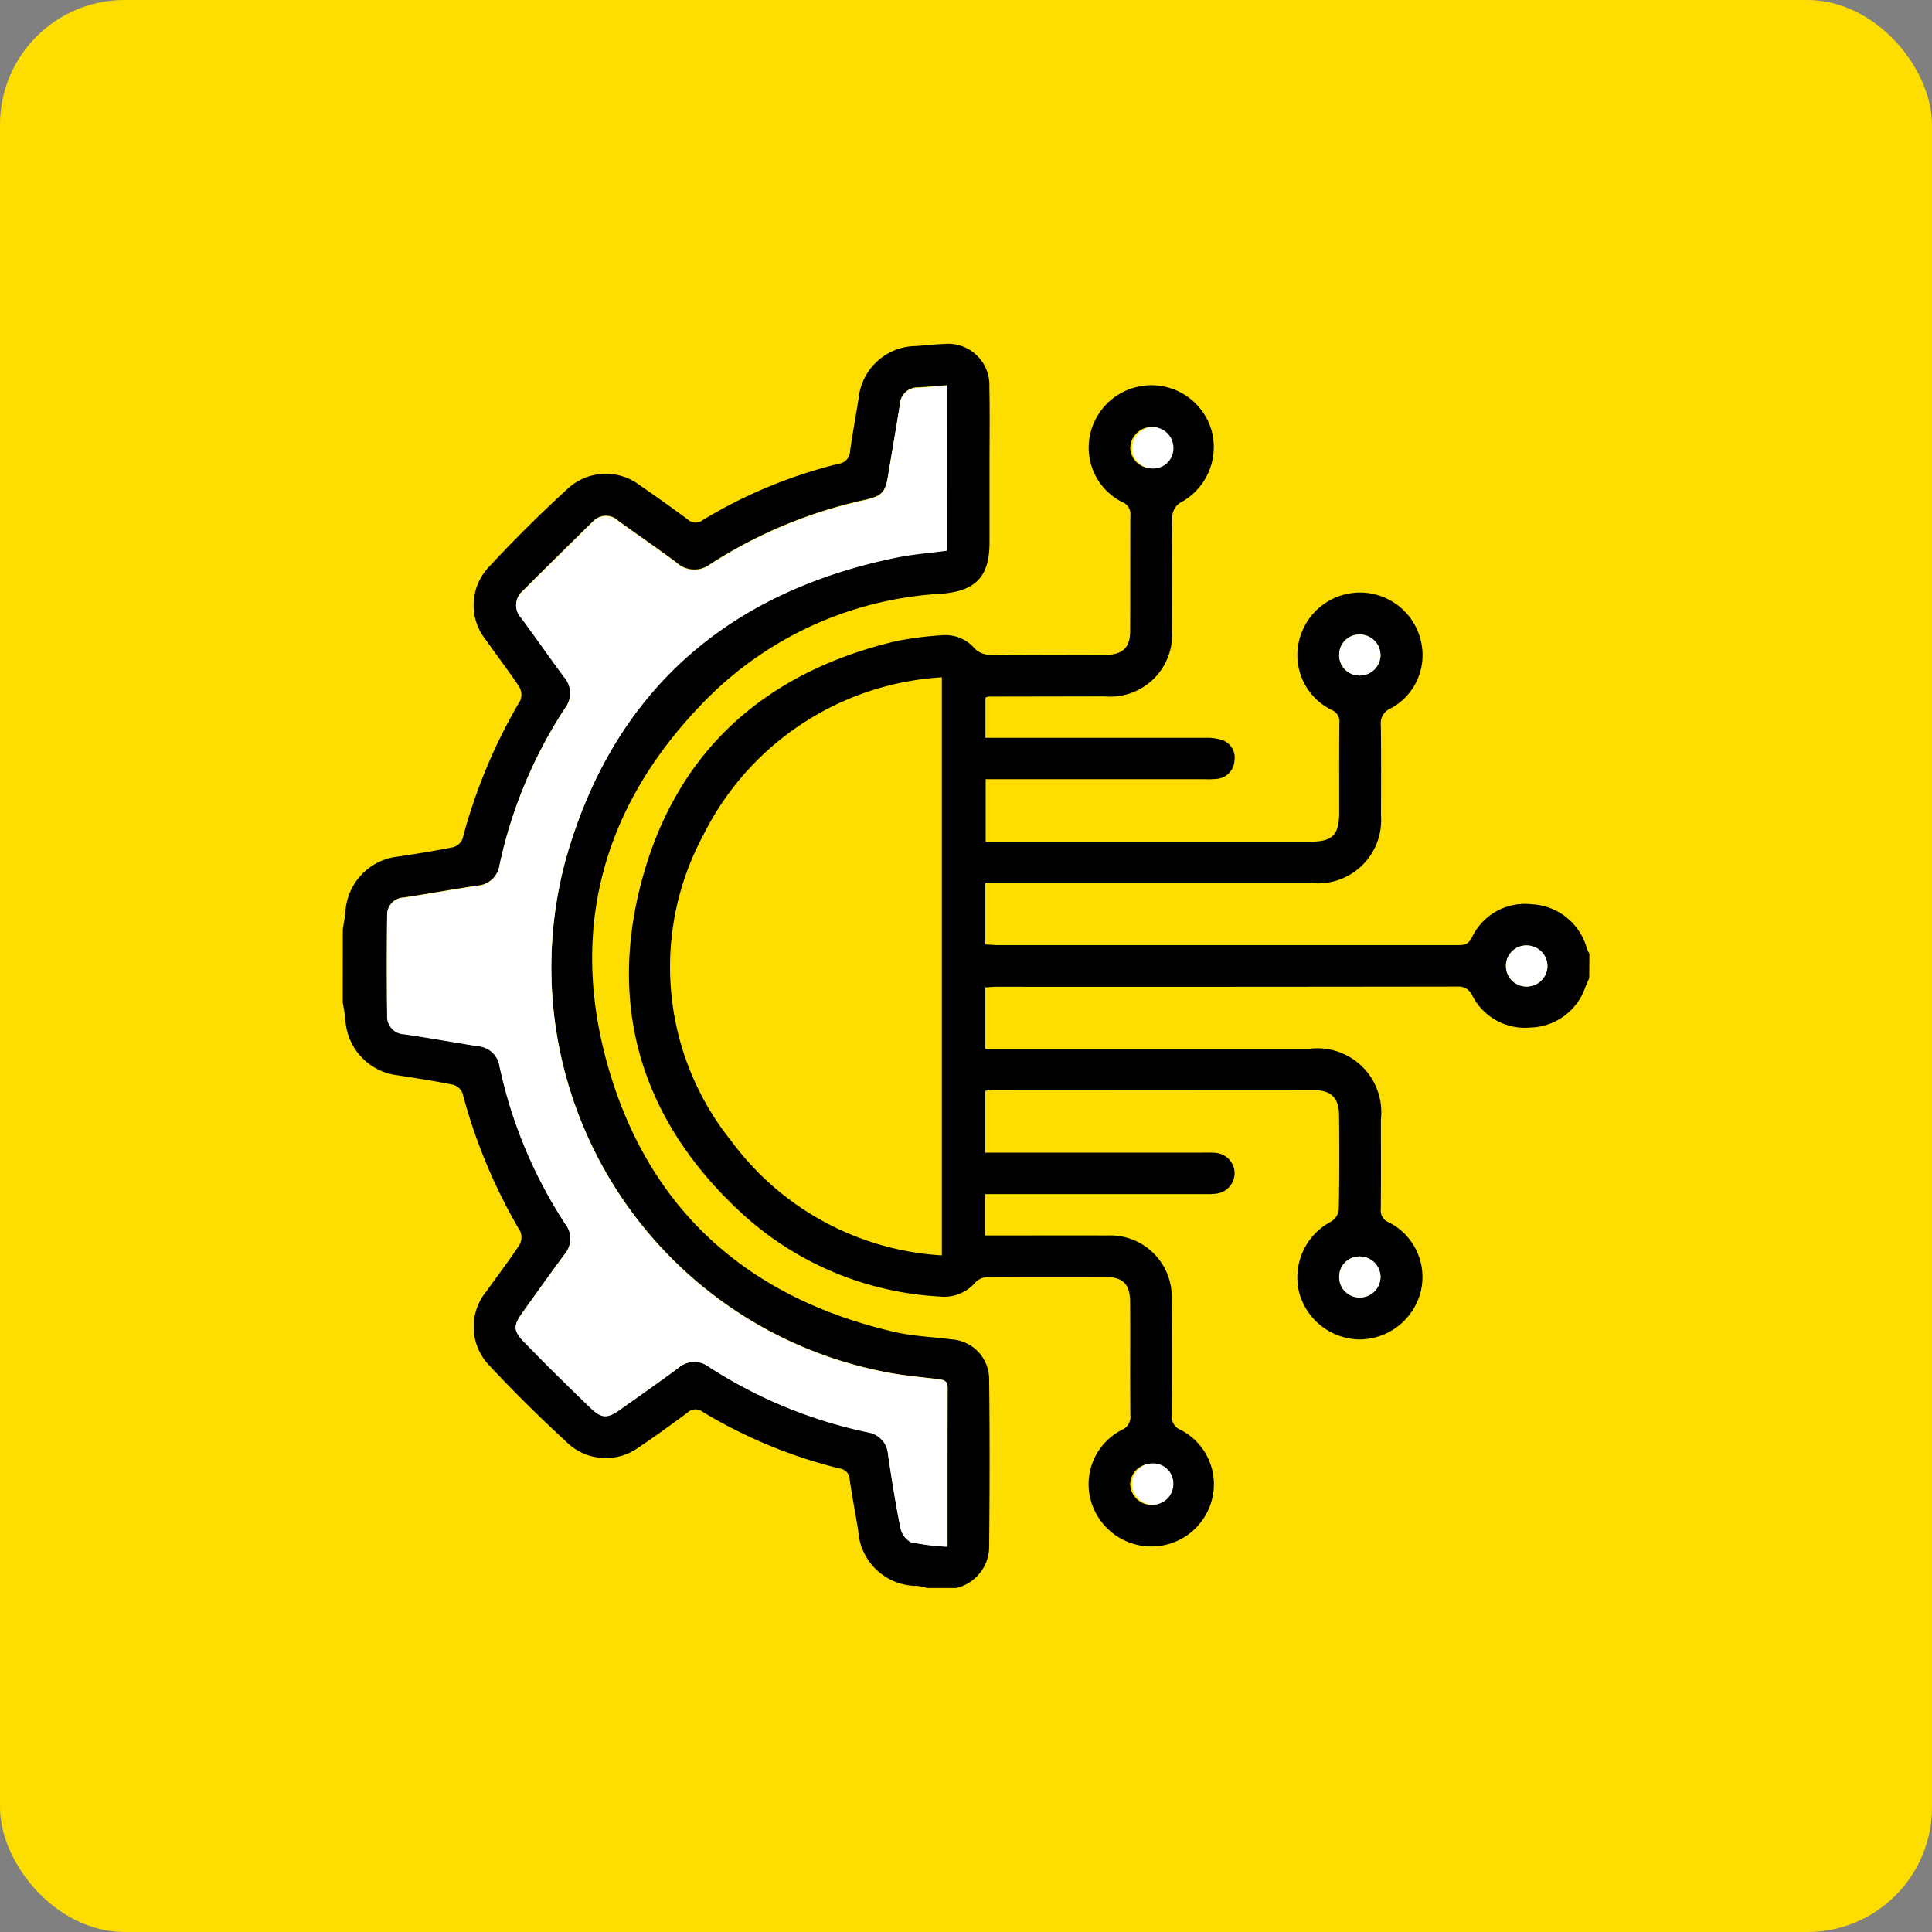<svg xmlns="http://www.w3.org/2000/svg" width="93" height="93" viewBox="0 0 93 93">
  <rect x="0" y="0" width="93" height="93" fill="#808080" stroke="none"/>
  <g id="Icon_1" data-name="Icon 1" transform="translate(-138 -2386)">
    <rect id="Rectangle_47" data-name="Rectangle 47" width="93" height="93" rx="6" transform="translate(138 2386)" fill="#fedd00"/>
    <g id="Group_153" data-name="Group 153" transform="translate(622.5 2303.815)">
      <path id="Path_143" data-name="Path 143" d="M-332.411,139.964c-.068.157-.139.313-.2.472a2.874,2.874,0,0,1-2.646,1.91,2.838,2.838,0,0,1-2.773-1.523.713.713,0,0,0-.71-.45q-11.12.017-22.24.01c-.153,0-.306.019-.5.032v2.95h.671q7.472,0,14.944,0a3.076,3.076,0,0,1,3.426,3.393c0,1.442.008,2.884-.005,4.326a.6.6,0,0,0,.374.632,2.948,2.948,0,0,1,1.532,3.4,3.052,3.052,0,0,1-2.953,2.243,3.051,3.051,0,0,1-2.882-2.261,3.034,3.034,0,0,1,1.546-3.417.792.792,0,0,0,.362-.552c.029-1.52.025-3.04.013-4.56-.007-.843-.382-1.211-1.233-1.212q-7.707-.007-15.415,0c-.114,0-.228.018-.381.031v2.979H-351c.2,0,.394-.008.588.01a.992.992,0,0,1,.93.957,1.006,1.006,0,0,1-.825,1,3.137,3.137,0,0,1-.586.027q-4.972,0-9.943,0h-.661v1.993h.643c1.746,0,3.491-.008,5.236,0a2.965,2.965,0,0,1,3.11,3.089q.024,2.777,0,5.554a.687.687,0,0,0,.432.717,2.941,2.941,0,0,1,1.5,3.367,3.006,3.006,0,0,1-2.943,2.244,3.029,3.029,0,0,1-2.875-2.182,2.933,2.933,0,0,1,1.475-3.424.682.682,0,0,0,.42-.721c-.016-1.793,0-3.586-.009-5.379,0-.936-.337-1.273-1.266-1.275-1.863,0-3.726-.009-5.589.01a.879.879,0,0,0-.587.248,1.98,1.98,0,0,1-1.727.691,15.315,15.315,0,0,1-9.51-3.989c-4.758-4.375-6.494-9.8-4.834-16.019s5.9-10.02,12.2-11.53a16.739,16.739,0,0,1,2.269-.295,1.862,1.862,0,0,1,1.569.649.991.991,0,0,0,.627.286c1.883.022,3.765.016,5.648.011.835,0,1.2-.347,1.2-1.159.008-1.851,0-3.7.009-5.554a.606.606,0,0,0-.372-.632,2.933,2.933,0,0,1-1.532-3.4,3.022,3.022,0,0,1,2.892-2.234,3.01,3.01,0,0,1,2.939,2.251,3.033,3.033,0,0,1-1.543,3.415.851.851,0,0,0-.364.612c-.028,1.831-.01,3.664-.018,5.5a2.98,2.98,0,0,1-3.236,3.2q-2.794.006-5.589.01a.681.681,0,0,0-.153.051V128.4h.652q4.971,0,9.943,0a2.364,2.364,0,0,1,.75.091.894.894,0,0,1,.642,1,.931.931,0,0,1-.866.886,4.438,4.438,0,0,1-.588.014h-10.522V133.4h15.611c1.082,0,1.4-.318,1.406-1.393,0-1.442-.008-2.884.008-4.326a.6.6,0,0,0-.379-.628,2.938,2.938,0,0,1-1.51-3.509,3.018,3.018,0,0,1,3.083-2.132,3.014,3.014,0,0,1,2.795,2.7,2.913,2.913,0,0,1-1.524,2.876.77.77,0,0,0-.468.816c.02,1.442.013,2.884.007,4.326a3.045,3.045,0,0,1-3.316,3.264q-7.5,0-15,0h-.729v2.952c.219.011.427.03.635.03q11,0,22,0c.306,0,.578.036.774-.342a2.823,2.823,0,0,1,2.882-1.623,2.892,2.892,0,0,1,2.665,2.128,2.4,2.4,0,0,0,.121.255Zm-31.162-14.478a13.741,13.741,0,0,0-11.49,7.61,13.376,13.376,0,0,0,1.35,14.707,13.611,13.611,0,0,0,10.14,5.511Zm11.061-11.072a.994.994,0,0,0-1.023-.977,1.031,1.031,0,0,0-.97.987,1,1,0,0,0,1.01.993A.965.965,0,0,0-352.512,114.414Zm-1,50.912a.992.992,0,0,0,.995-1,.961.961,0,0,0-.951-.976,1,1,0,0,0-1.04.962A1.025,1.025,0,0,0-353.508,165.326Zm19.086-25.92a1,1,0,0,0-.992-1.009.977.977,0,0,0-1,.932.983.983,0,0,0,.954,1.039A1,1,0,0,0-334.422,139.406Zm-8.034-14.977a.994.994,0,0,0-1-1,.964.964,0,0,0-.987.938.971.971,0,0,0,.956,1.03A1,1,0,0,0-342.456,124.429Zm-1.031,30.906a1,1,0,0,0,1.031-.969,1,1,0,0,0-1-1,.966.966,0,0,0-.987.939A.97.97,0,0,0-343.487,155.334Z" transform="translate(-75.589 -10.698)"/>
      <path id="Path_144" data-name="Path 144" d="M-468,126.927c.043-.286.1-.57.127-.857a2.848,2.848,0,0,1,2.536-2.653c.891-.133,1.781-.274,2.663-.453a.688.688,0,0,0,.441-.406,26.211,26.211,0,0,1,2.784-6.665.746.746,0,0,0-.059-.65c-.507-.764-1.067-1.492-1.594-2.243a2.665,2.665,0,0,1,.156-3.544c1.2-1.3,2.471-2.554,3.78-3.753a2.7,2.7,0,0,1,3.473-.153q1.162.8,2.293,1.635a.553.553,0,0,0,.726.035,23.384,23.384,0,0,1,6.532-2.708.627.627,0,0,0,.561-.607c.117-.848.278-1.69.411-2.537a2.8,2.8,0,0,1,2.774-2.525c.449-.033.9-.086,1.348-.1a1.989,1.989,0,0,1,2.173,2.081c.027,1.286.007,2.573.007,3.859q0,1.813,0,3.625c0,1.632-.671,2.333-2.321,2.457a17.278,17.278,0,0,0-11.438,5.216c-4.937,5.069-6.546,11.135-4.506,17.878s6.788,10.848,13.691,12.442c.892.206,1.824.237,2.736.357a1.925,1.925,0,0,1,1.821,1.948c.032,2.689.024,5.379,0,8.068a2.052,2.052,0,0,1-1.58,1.951h-1.412a3.64,3.64,0,0,0-.454-.1,2.83,2.83,0,0,1-2.855-2.644c-.133-.826-.295-1.648-.412-2.477a.548.548,0,0,0-.491-.532,23.73,23.73,0,0,1-6.588-2.725.553.553,0,0,0-.726.034c-.768.573-1.546,1.132-2.34,1.668a2.7,2.7,0,0,1-3.377-.147c-1.3-1.2-2.578-2.448-3.787-3.746a2.685,2.685,0,0,1-.158-3.637c.518-.733,1.065-1.446,1.561-2.194a.748.748,0,0,0,.056-.651,26.285,26.285,0,0,1-2.787-6.663.688.688,0,0,0-.441-.407c-.882-.18-1.773-.317-2.662-.455a2.859,2.859,0,0,1-2.541-2.712c-.023-.269-.08-.534-.122-.8Zm29.077-26.2c-.484.037-.928.08-1.372.1a.857.857,0,0,0-.887.828c-.177,1.135-.378,2.266-.564,3.4-.134.818-.289,1-1.132,1.19a22.594,22.594,0,0,0-7.436,3.093,1.255,1.255,0,0,1-1.611-.073c-.923-.692-1.878-1.341-2.813-2.017a.854.854,0,0,0-1.218.03q-1.7,1.659-3.372,3.336a.89.89,0,0,0-.08,1.3c.7.941,1.364,1.9,2.063,2.845a1.182,1.182,0,0,1,.049,1.5,22.249,22.249,0,0,0-3.155,7.561,1.153,1.153,0,0,1-1.066.991c-1.181.179-2.357.391-3.538.571a.825.825,0,0,0-.806.846q-.03,2.422,0,4.844a.85.85,0,0,0,.833.886c1.181.177,2.357.387,3.537.575a1.13,1.13,0,0,1,1.037.954,22.4,22.4,0,0,0,3.174,7.616,1.151,1.151,0,0,1-.042,1.454c-.684.927-1.353,1.865-2.022,2.8-.446.623-.459.872.086,1.433,1.047,1.078,2.12,2.132,3.2,3.174.52.5.8.5,1.394.081.943-.666,1.886-1.331,2.815-2.015a1.157,1.157,0,0,1,1.459-.068,22.6,22.6,0,0,0,7.658,3.161,1.152,1.152,0,0,1,.983,1.076c.175,1.175.36,2.349.594,3.513a1.014,1.014,0,0,0,.5.7,11.252,11.252,0,0,0,1.768.222c0-2.622,0-5.135.005-7.647,0-.369-.214-.387-.487-.421-.893-.112-1.8-.183-2.673-.373a19.84,19.84,0,0,1-15.2-24.73c2.279-7.983,7.725-12.791,15.923-14.462.779-.159,1.579-.219,2.4-.328Z"/>
      <path id="Path_145" data-name="Path 145" d="M-222.82,125.246a.967.967,0,0,1-.983,1.008,1,1,0,0,1-1.01-1,1.033,1.033,0,0,1,.969-.992A1,1,0,0,1-222.82,125.246Z" transform="translate(-205.195 -21.517)" fill="#fff"/>
      <path id="Path_146" data-name="Path 146" d="M-223.809,445.762a1.027,1.027,0,0,1-1-1.023,1,1,0,0,1,1.04-.967.964.964,0,0,1,.951.981A.994.994,0,0,1-223.809,445.762Z" transform="translate(-205.201 -291.143)" fill="#fff"/>
      <path id="Path_147" data-name="Path 147" d="M-107.538,285.07a1,1,0,0,1-1.04.966.985.985,0,0,1-.954-1.044.979.979,0,0,1,1-.936A1,1,0,0,1-107.538,285.07Z" transform="translate(-302.473 -156.362)" fill="#fff"/>
      <path id="Path_148" data-name="Path 148" d="M-158.7,189.253a1,1,0,0,1-1.031.975.974.974,0,0,1-.956-1.034.966.966,0,0,1,.987-.942A1,1,0,0,1-158.7,189.253Z" transform="translate(-259.346 -75.524)" fill="#fff"/>
      <path id="Path_149" data-name="Path 149" d="M-159.73,381.87a.973.973,0,0,1-.956-1.034.967.967,0,0,1,.987-.943,1,1,0,0,1,1,1A1,1,0,0,1-159.73,381.87Z" transform="translate(-259.345 -237.227)" fill="#fff"/>
      <path id="Path_150" data-name="Path 150" d="M-427.521,111.469v7.956c-.818.11-1.618.169-2.4.328-8.2,1.671-13.644,6.478-15.923,14.458a19.834,19.834,0,0,0,15.2,24.722c.877.19,1.78.261,2.673.373.272.034.488.052.487.421-.01,2.512-.005,5.024-.005,7.645a11.256,11.256,0,0,1-1.768-.222,1.014,1.014,0,0,1-.5-.7c-.234-1.164-.419-2.338-.594-3.512a1.152,1.152,0,0,0-.983-1.076,22.6,22.6,0,0,1-7.658-3.16,1.157,1.157,0,0,0-1.459.068c-.929.684-1.872,1.349-2.815,2.015-.59.416-.874.419-1.394-.081-1.084-1.042-2.157-2.1-3.2-3.173-.545-.561-.531-.81-.086-1.433.67-.936,1.338-1.874,2.022-2.8a1.15,1.15,0,0,0,.042-1.453,22.391,22.391,0,0,1-3.174-7.614,1.13,1.13,0,0,0-1.037-.953c-1.18-.187-2.356-.4-3.537-.574a.849.849,0,0,1-.833-.886q-.025-2.421,0-4.843a.825.825,0,0,1,.806-.845c1.181-.181,2.357-.392,3.538-.571a1.153,1.153,0,0,0,1.066-.991,22.238,22.238,0,0,1,3.155-7.559,1.181,1.181,0,0,0-.049-1.5c-.7-.939-1.365-1.9-2.062-2.844a.889.889,0,0,1,.08-1.3q1.682-1.672,3.372-3.335a.854.854,0,0,1,1.218-.03c.935.676,1.891,1.324,2.813,2.016a1.255,1.255,0,0,0,1.611.073,22.6,22.6,0,0,1,7.436-3.092c.843-.189,1-.372,1.132-1.19.186-1.133.387-2.264.564-3.4a.857.857,0,0,1,.887-.828C-428.448,111.549-428.005,111.506-427.521,111.469Z" transform="translate(-11.403 -10.729)" fill="#fff"/>
    </g>
  </g>
</svg>
